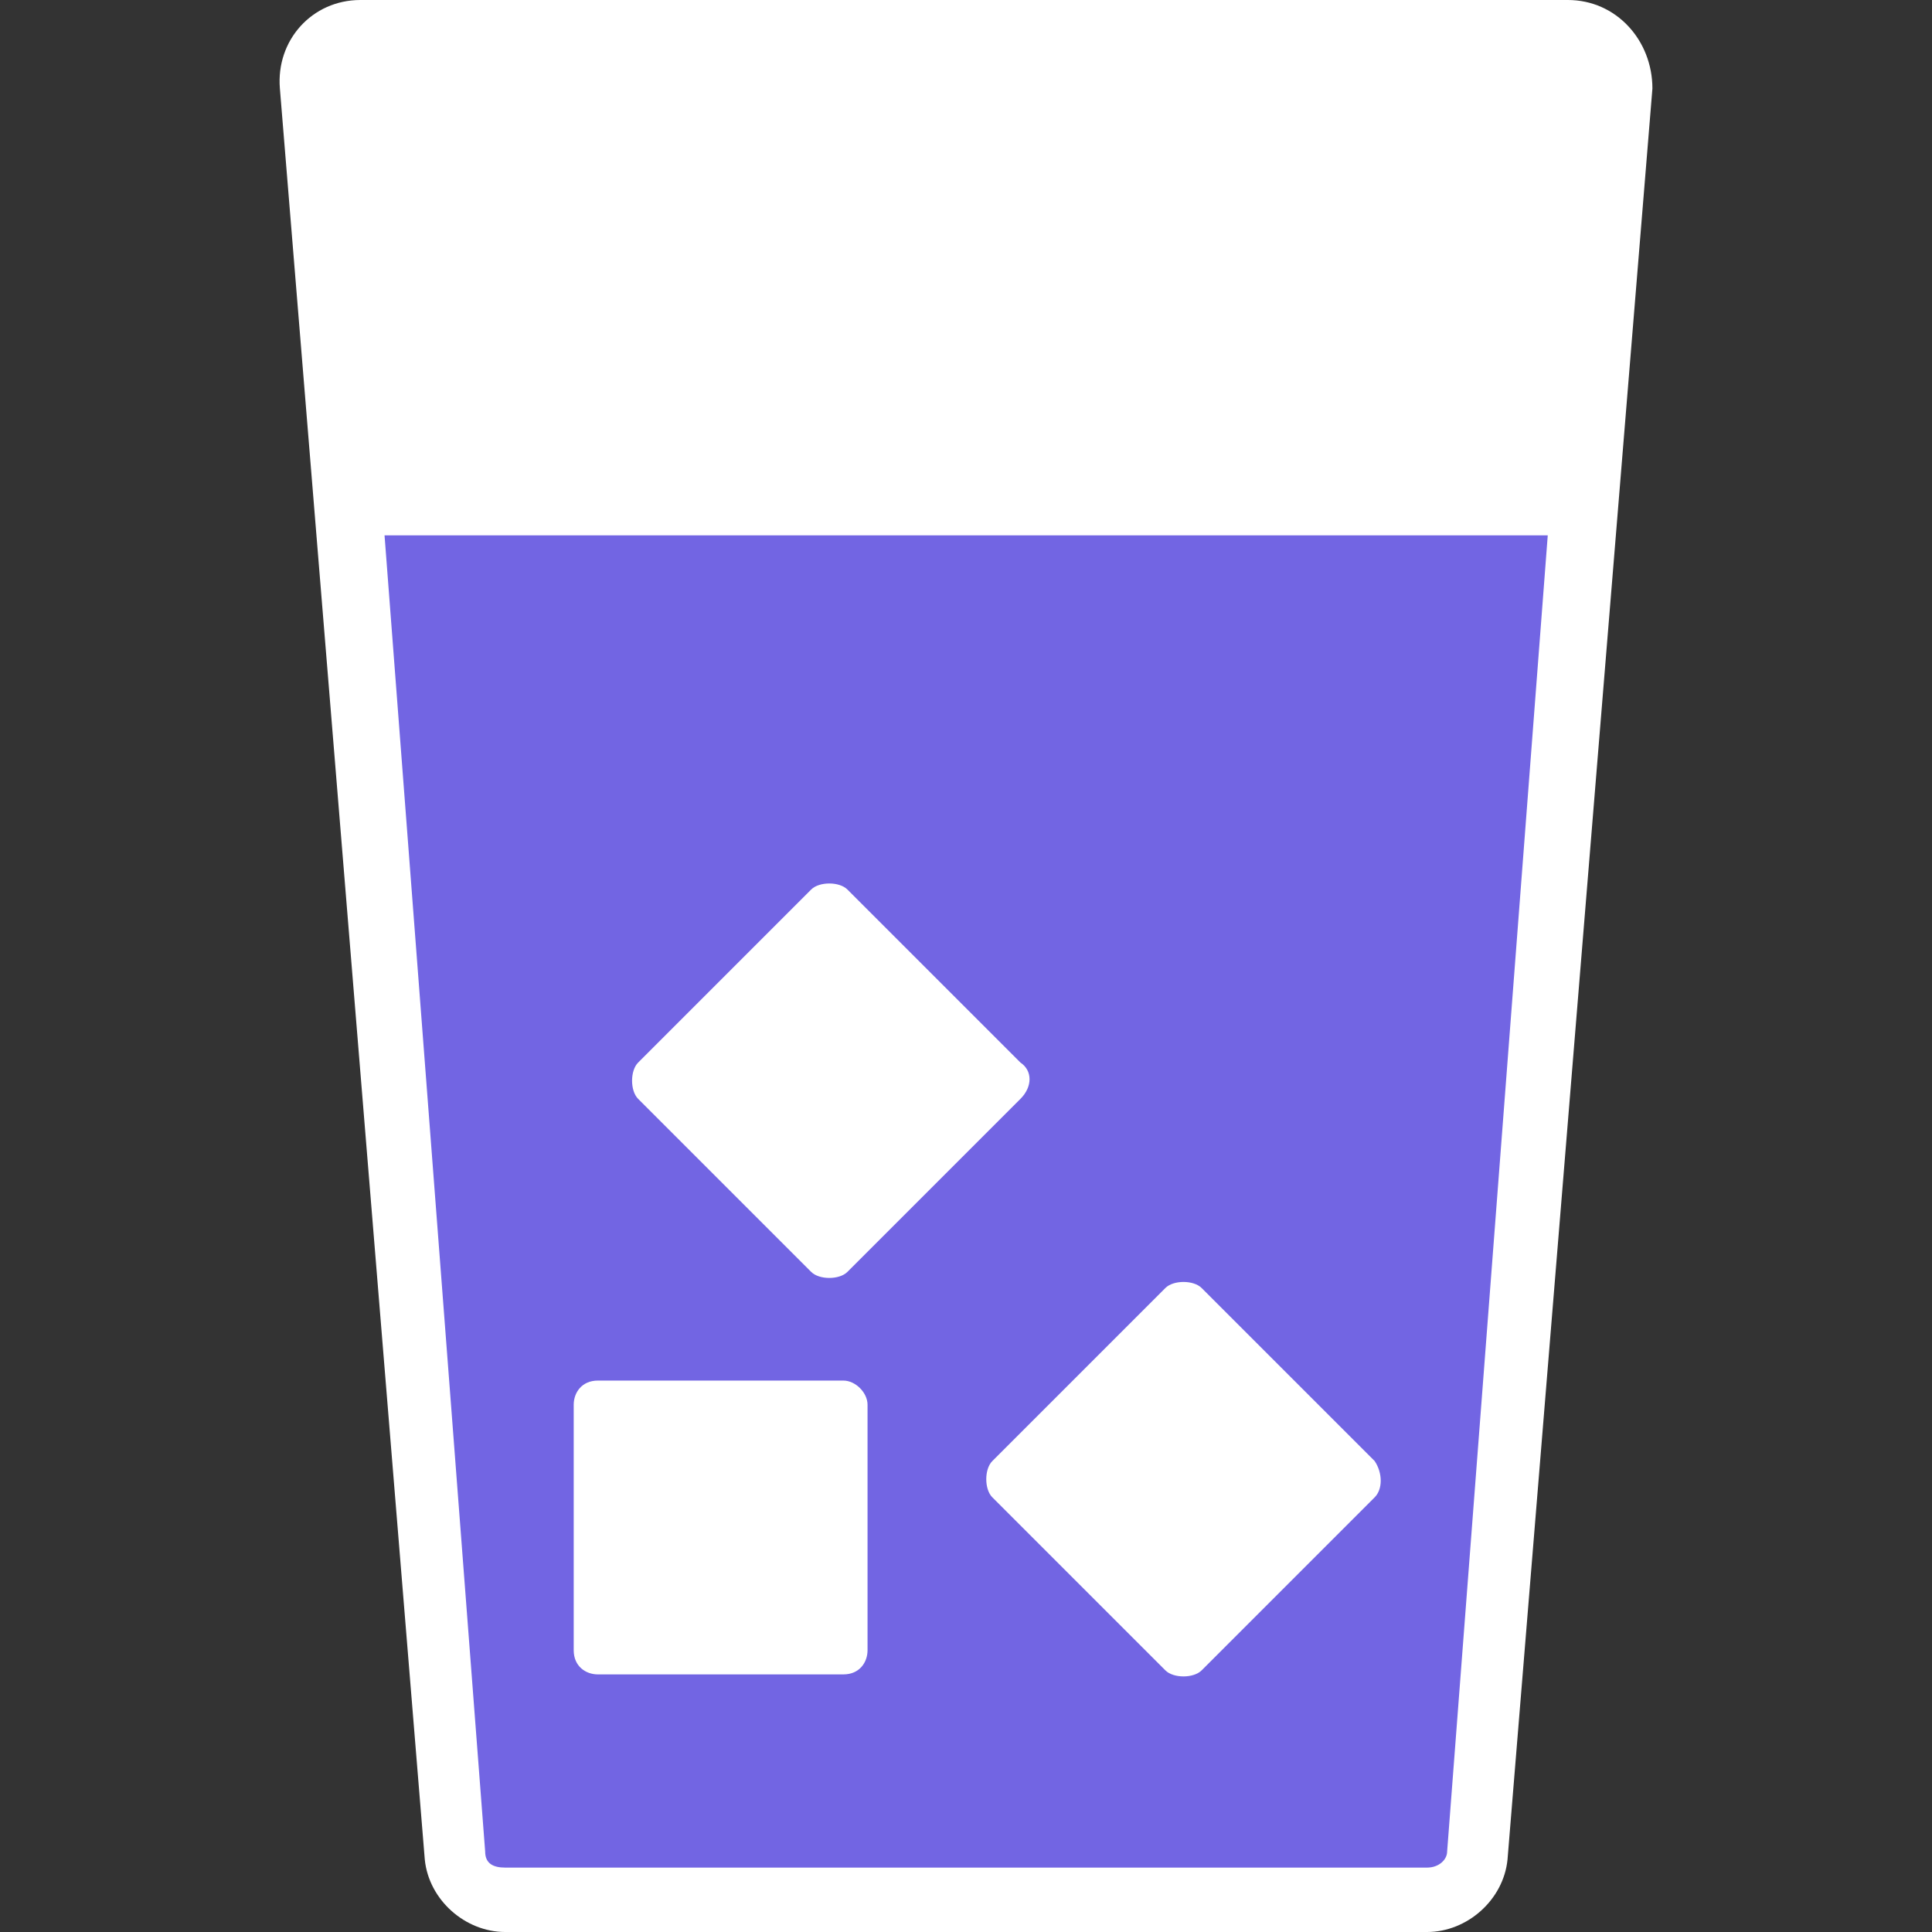<!DOCTYPE svg PUBLIC "-//W3C//DTD SVG 1.1//EN" "http://www.w3.org/Graphics/SVG/1.1/DTD/svg11.dtd">

<!-- Uploaded to: SVG Repo, www.svgrepo.com, Transformed by: SVG Repo Mixer Tools -->
<svg height="800px" width="800px" version="1.1" id="Layer_1" xmlns="http://www.w3.org/2000/svg" xmlns:xlink="http://www.w3.org/1999/xlink" viewBox="0 0 501.551 501.551" xml:space="preserve" fill="#000000">

<rect x="0" y="0" width="501.551" height="501.551" fill="#333333" stroke="none"/>

<g id="SVGRepo_bgCarrier" stroke-width="0"/>

<g id="SVGRepo_tracerCarrier" stroke-linecap="round" stroke-linejoin="round"/>

<g id="SVGRepo_iconCarrier"> <path style="fill:#FFFFFF;" d="M407.027,0H93.558C81.019,0,71.615,10.449,72.66,22.988l37.616,459.755 c1.045,10.449,10.449,18.808,20.898,18.808h239.282c10.449,0,19.853-8.359,20.898-18.808L428.97,22.988 C428.97,10.449,419.566,0,407.027,0z"/> <path style="fill:#7265E3;" d="M99.827,138.971l26.122,341.682c0,3.135,2.09,4.18,5.224,4.18h239.282c3.135,0,5.224-2.09,5.224-4.18 l26.122-341.682H99.827z"/> <g> <path style="fill:#FFFFFF;" d="M218.946,358.4h-63.739c-4.18,0-6.269,3.135-6.269,6.269v63.739c0,4.18,3.135,6.269,6.269,6.269 h63.739c4.18,0,6.269-3.135,6.269-6.269v-63.739C225.215,361.535,222.08,358.4,218.946,358.4z"/> <path style="fill:#FFFFFF;" d="M356.872,379.298l-44.931-44.931c-2.09-2.09-7.314-2.09-9.404,0l-44.931,44.931 c-2.09,2.09-2.09,7.314,0,9.404l44.931,44.931c2.09,2.09,7.314,2.09,9.404,0l44.931-44.931 C358.962,386.612,358.962,382.433,356.872,379.298z"/> <path style="fill:#FFFFFF;" d="M264.921,275.853l-44.931-44.931c-2.09-2.09-7.314-2.09-9.404,0l-44.931,44.931 c-2.09,2.09-2.09,7.314,0,9.404l44.931,44.931c2.09,2.09,7.314,2.09,9.404,0l44.931-44.931 C268.056,282.122,268.056,277.943,264.921,275.853z"/> </g> </g>

</svg>